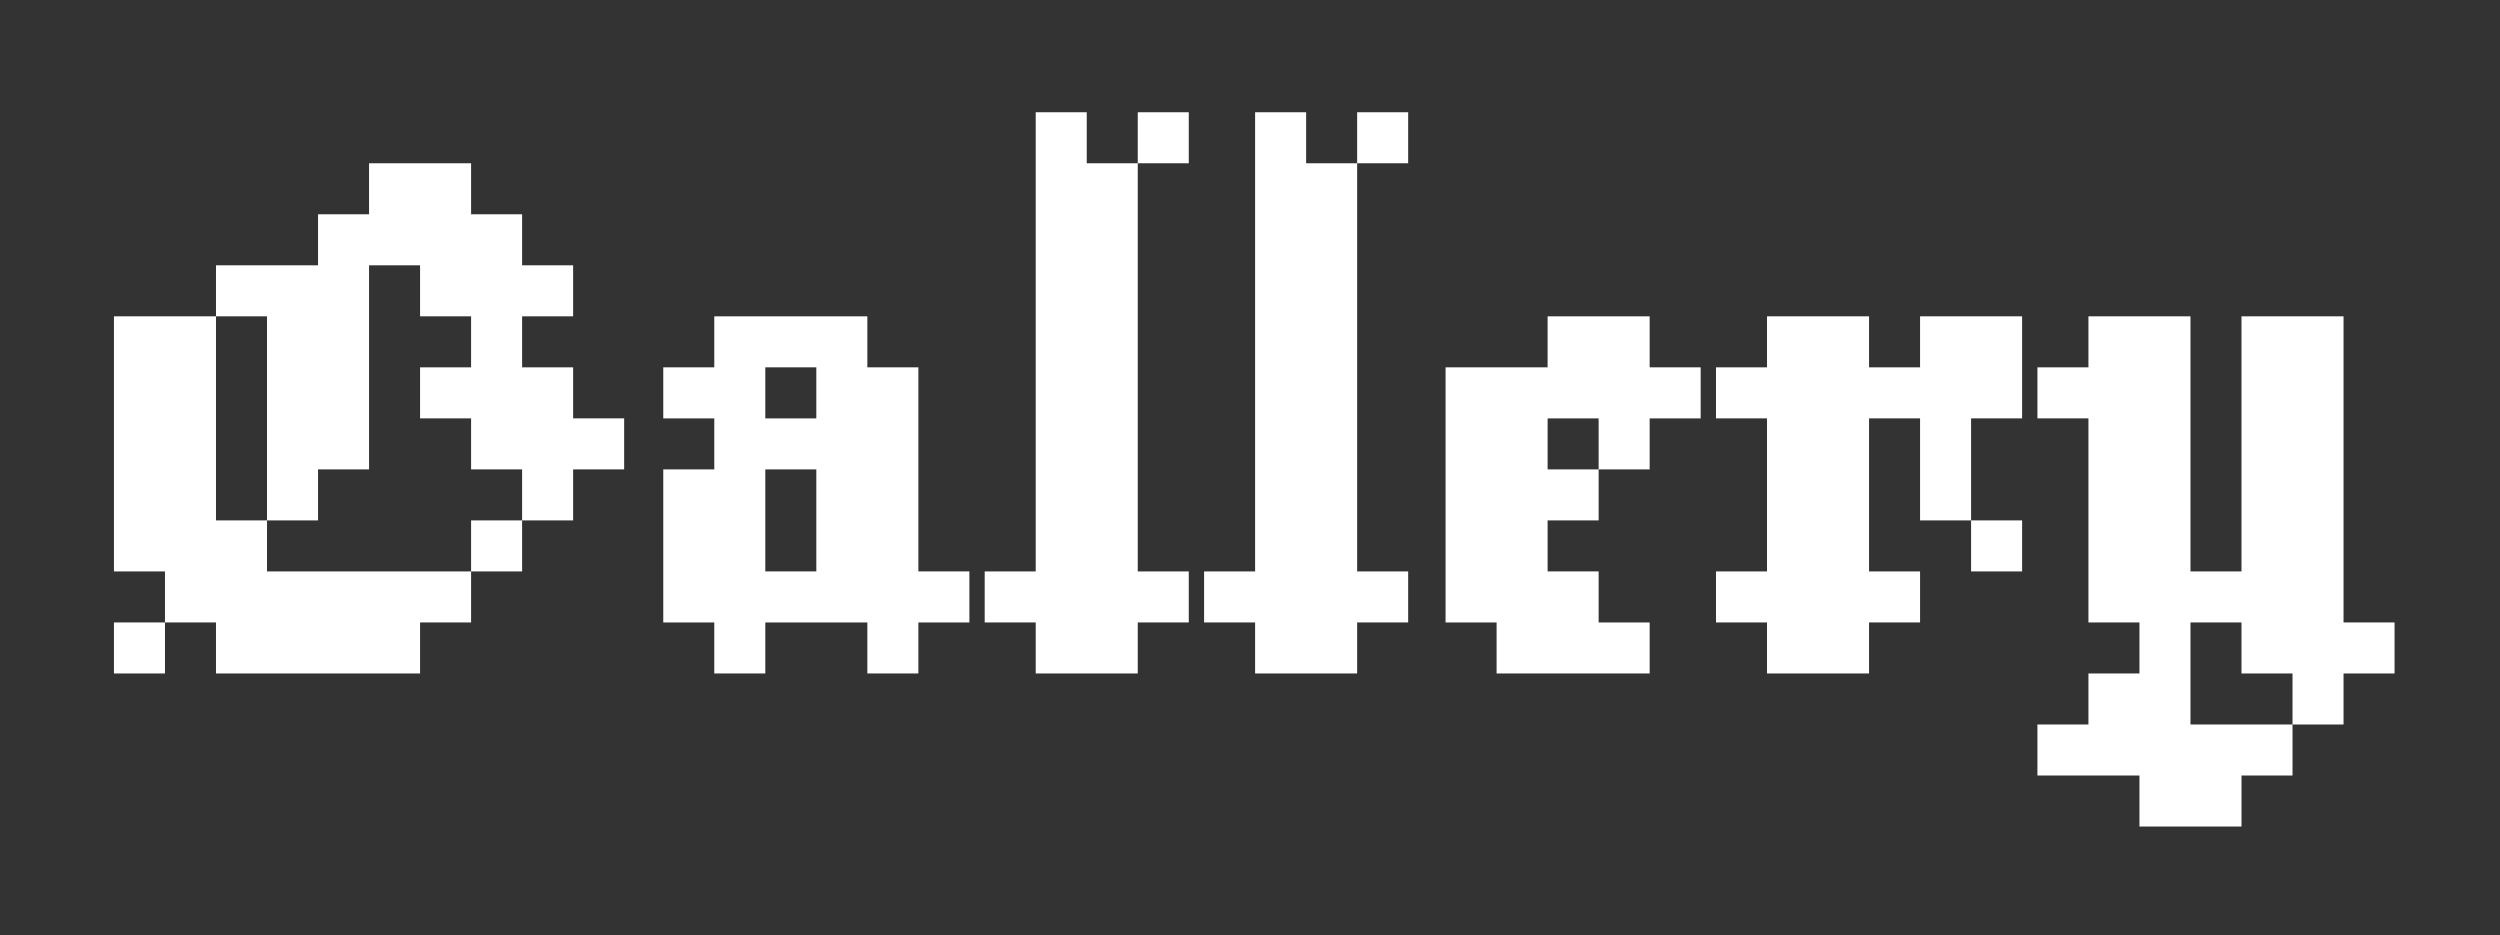 <?xml version="1.0" encoding="utf-8"?>
<!-- Generator: Adobe Illustrator 22.0.1, SVG Export Plug-In . SVG Version: 6.00 Build 0)  -->
<svg version="1.1" id="Layer_1" xmlns="http://www.w3.org/2000/svg" xmlns:xlink="http://www.w3.org/1999/xlink" x="0px" y="0px"
	 viewBox="0 0 147 55" style="enable-background:new 0 0 147 55;" xml:space="preserve">
<rect x="0" y="0" width="147" height="55" fill="#333333" stroke="none"/>
<style type="text/css">
	.st0{fill:#FFFFFF;}
</style>
<title>wireframes</title>
<g id="Layer_2_1_">
	<path class="st0" d="M12.7,36.6h-3v-3h-3v-15h6v12h3v3h12v3h-3v3h-12V36.6z M6.7,36.6h3v3h-3V36.6z M33.7,30.6h-3v-3h-3v-3h-3v-3h3
		v-3h-3v-3h-3v12h-3v3h-3v-12h-3v-3h6v-3h3v-3h6v3h3v3h3v3h-3v3h3v3h3v3h-3V30.6z M27.7,30.6h3v3h-3V30.6z"/>
	<path class="st0" d="M42,36.6h-3v-9h3v-3h-3v-3h3v-3h9v3h3v12h3v3h-3v3h-3v-3h-6v3h-3V36.6z M45,24.6h3v-3h-3V24.6z M45,33.6h3v-6
		h-3V33.6z"/>
	<path class="st0" d="M66.9,39.6h-6v-3h-3v-3h3v-27h3v3h3v24h3v3h-3V39.6z M66.9,6.6h3v3h-3V6.6z"/>
	<path class="st0" d="M79.8,39.6h-6v-3h-3v-3h3v-27h3v3h3v24h3v3h-3V39.6z M79.8,6.6h3v3h-3V6.6z"/>
	<path class="st0" d="M91,33.6h3v3h3v3h-9v-3h-3v-15h6v-3h6v3h3v3h-3v3h-3v-3h-3v3h3v3h-3V33.6z"/>
	<path class="st0" d="M109.9,39.6h-6v-3h-3v-3h3v-9h-3v-3h3v-3h6v3h3v-3h6v6h-3v6h3v3h-3v-3h-3v-6h-3v9h3v3h-3V39.6z"/>
	<path class="st0" d="M128.8,42.6h6v3h-3v3h-6v-3h-6v-3h3v-3h3v-3h-3v-12h-3v-3h3v-3h6v15h3v-15h6v18h3v3h-3v3h-3v-3h-3v-3h-3V42.6z
		"/>
</g>
</svg>
